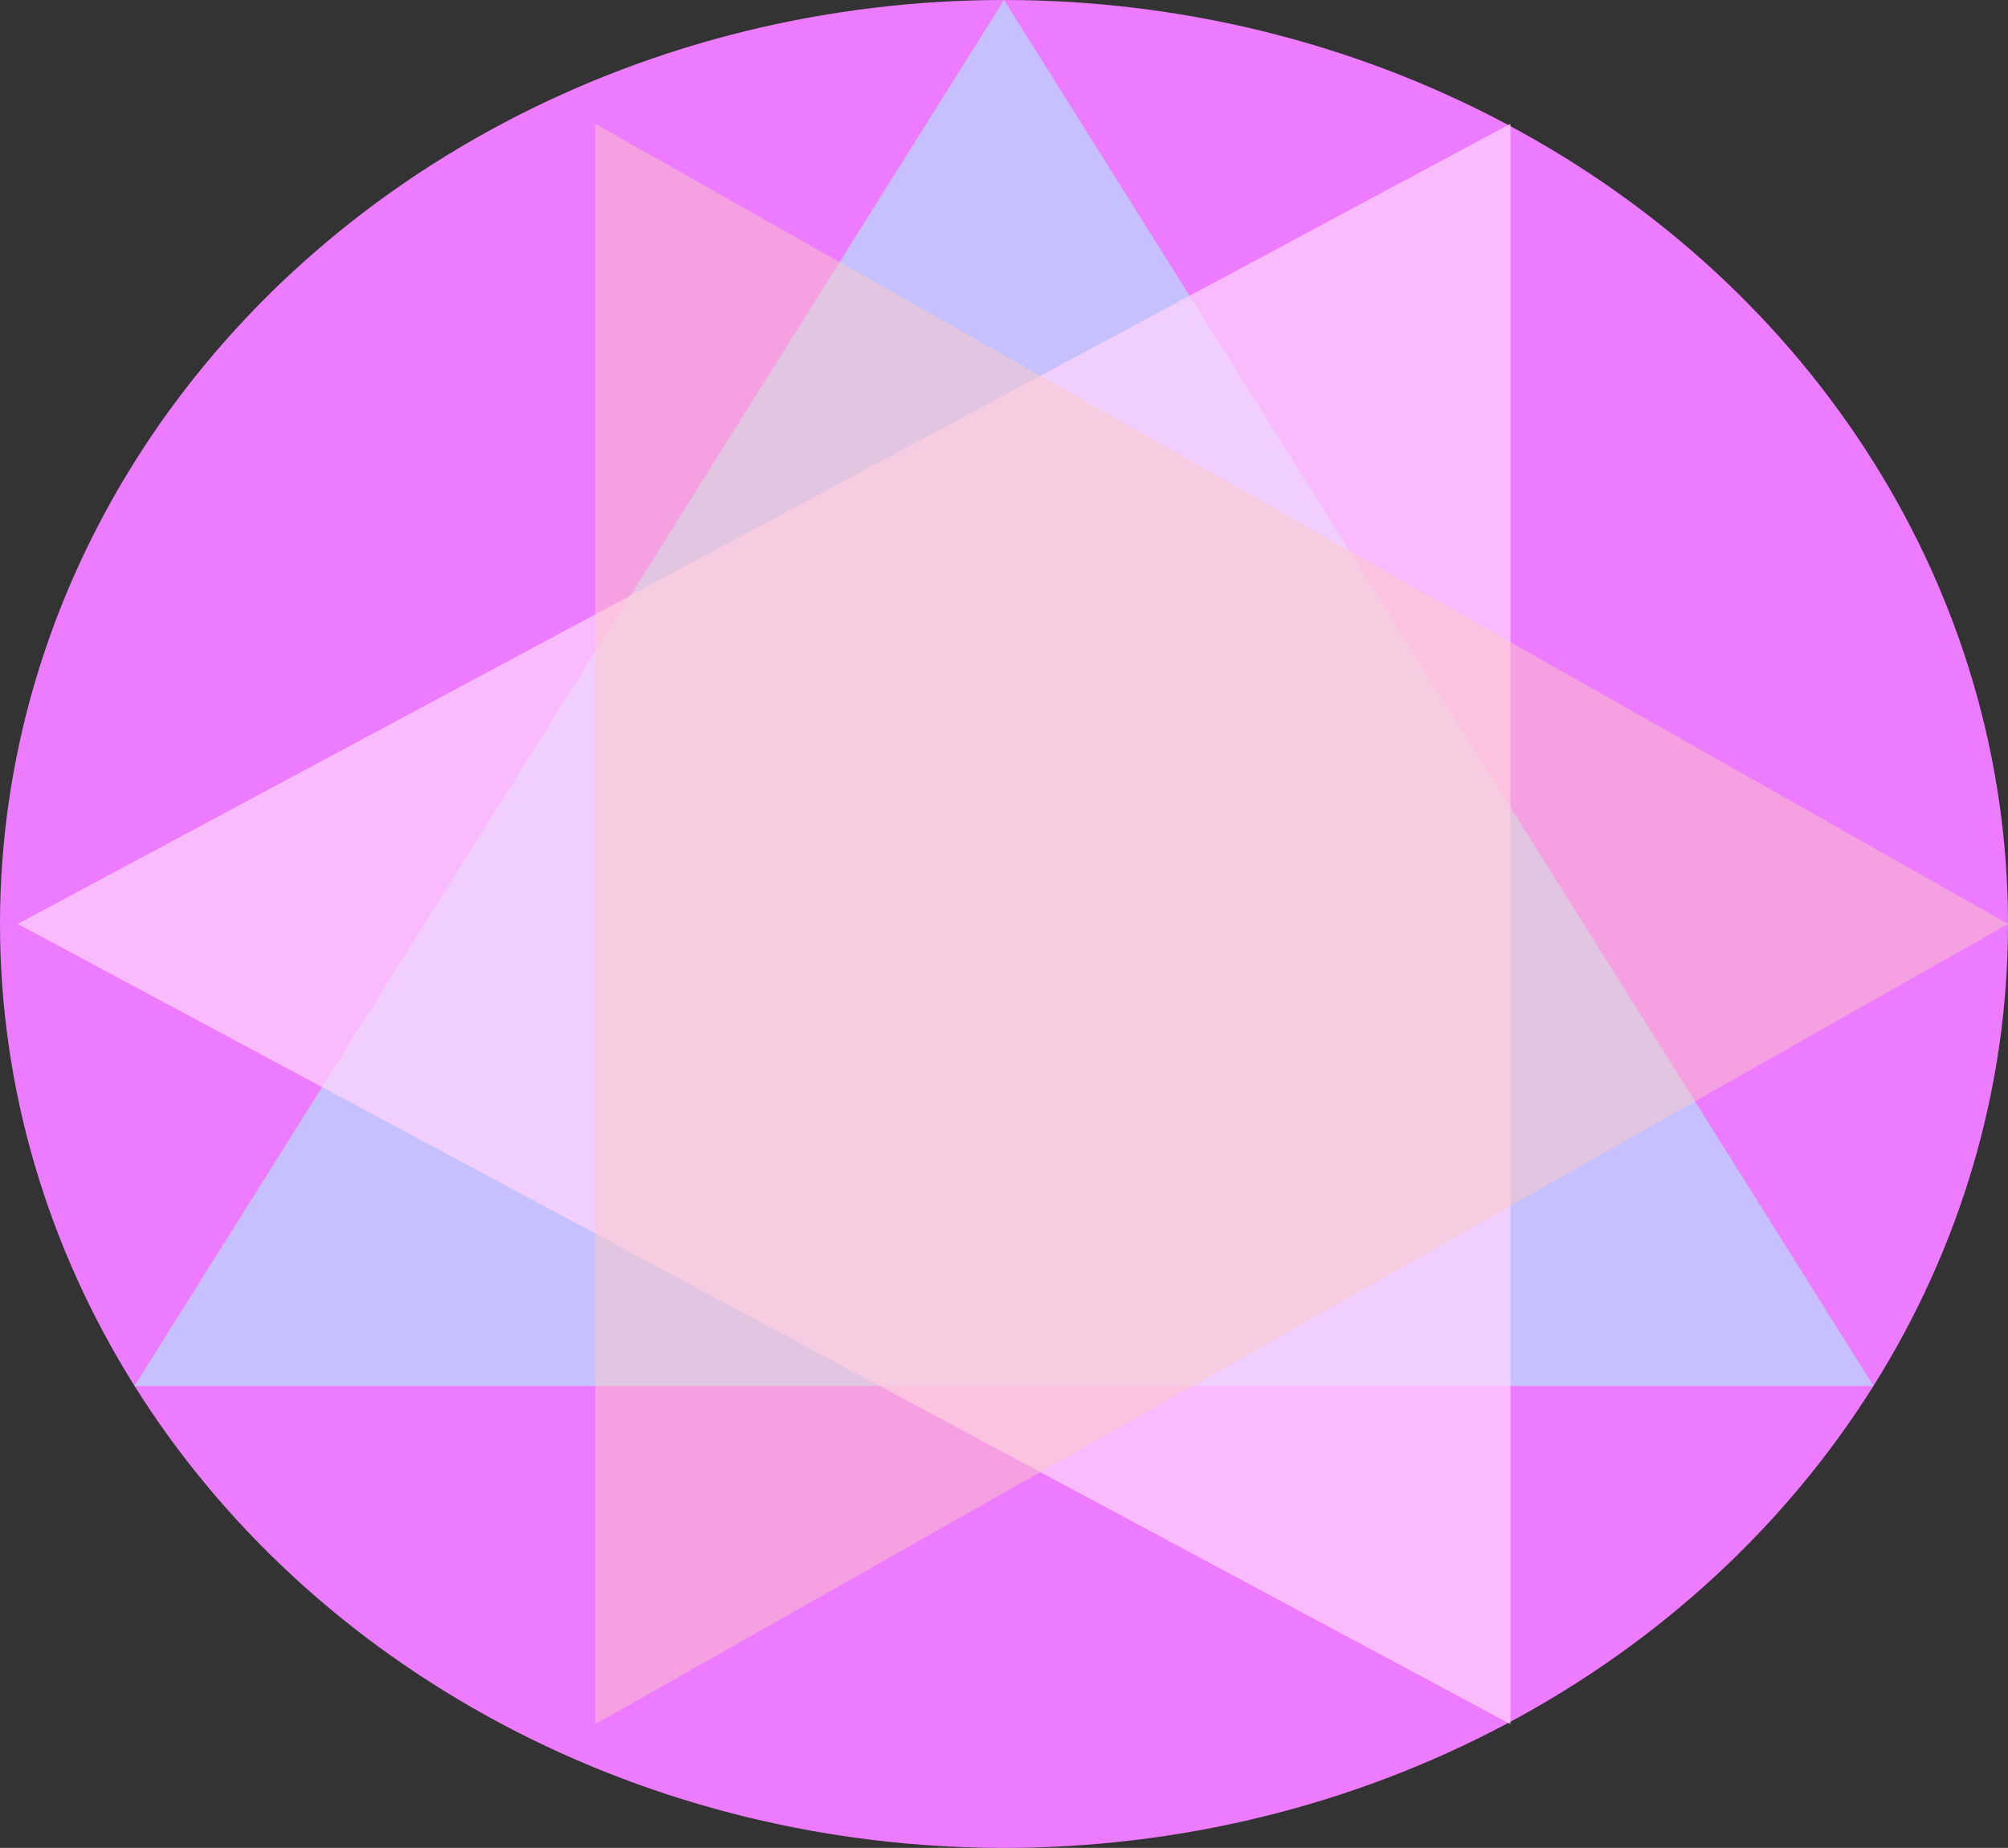 <svg width="113" height="104" viewBox="0 0 113 104" fill="none" xmlns="http://www.w3.org/2000/svg">
<rect x="0" y="0" width="113" height="104" fill="#333333" stroke="none"/>
<ellipse cx="56.5" cy="52" rx="56.5" ry="52" fill="#ED7BFF"/>
<path d="M56.5 0L105.43 78H7.57L56.5 0Z" fill="#A5FFFF" fill-opacity="0.52"/>
<path d="M1 52L85 6.967V97.033L1 52Z" fill="#FFD3FD" fill-opacity="0.73"/>
<path d="M113 52L33.5 97.033V6.967L113 52Z" fill="#FFCBBF" fill-opacity="0.47"/>
</svg>
